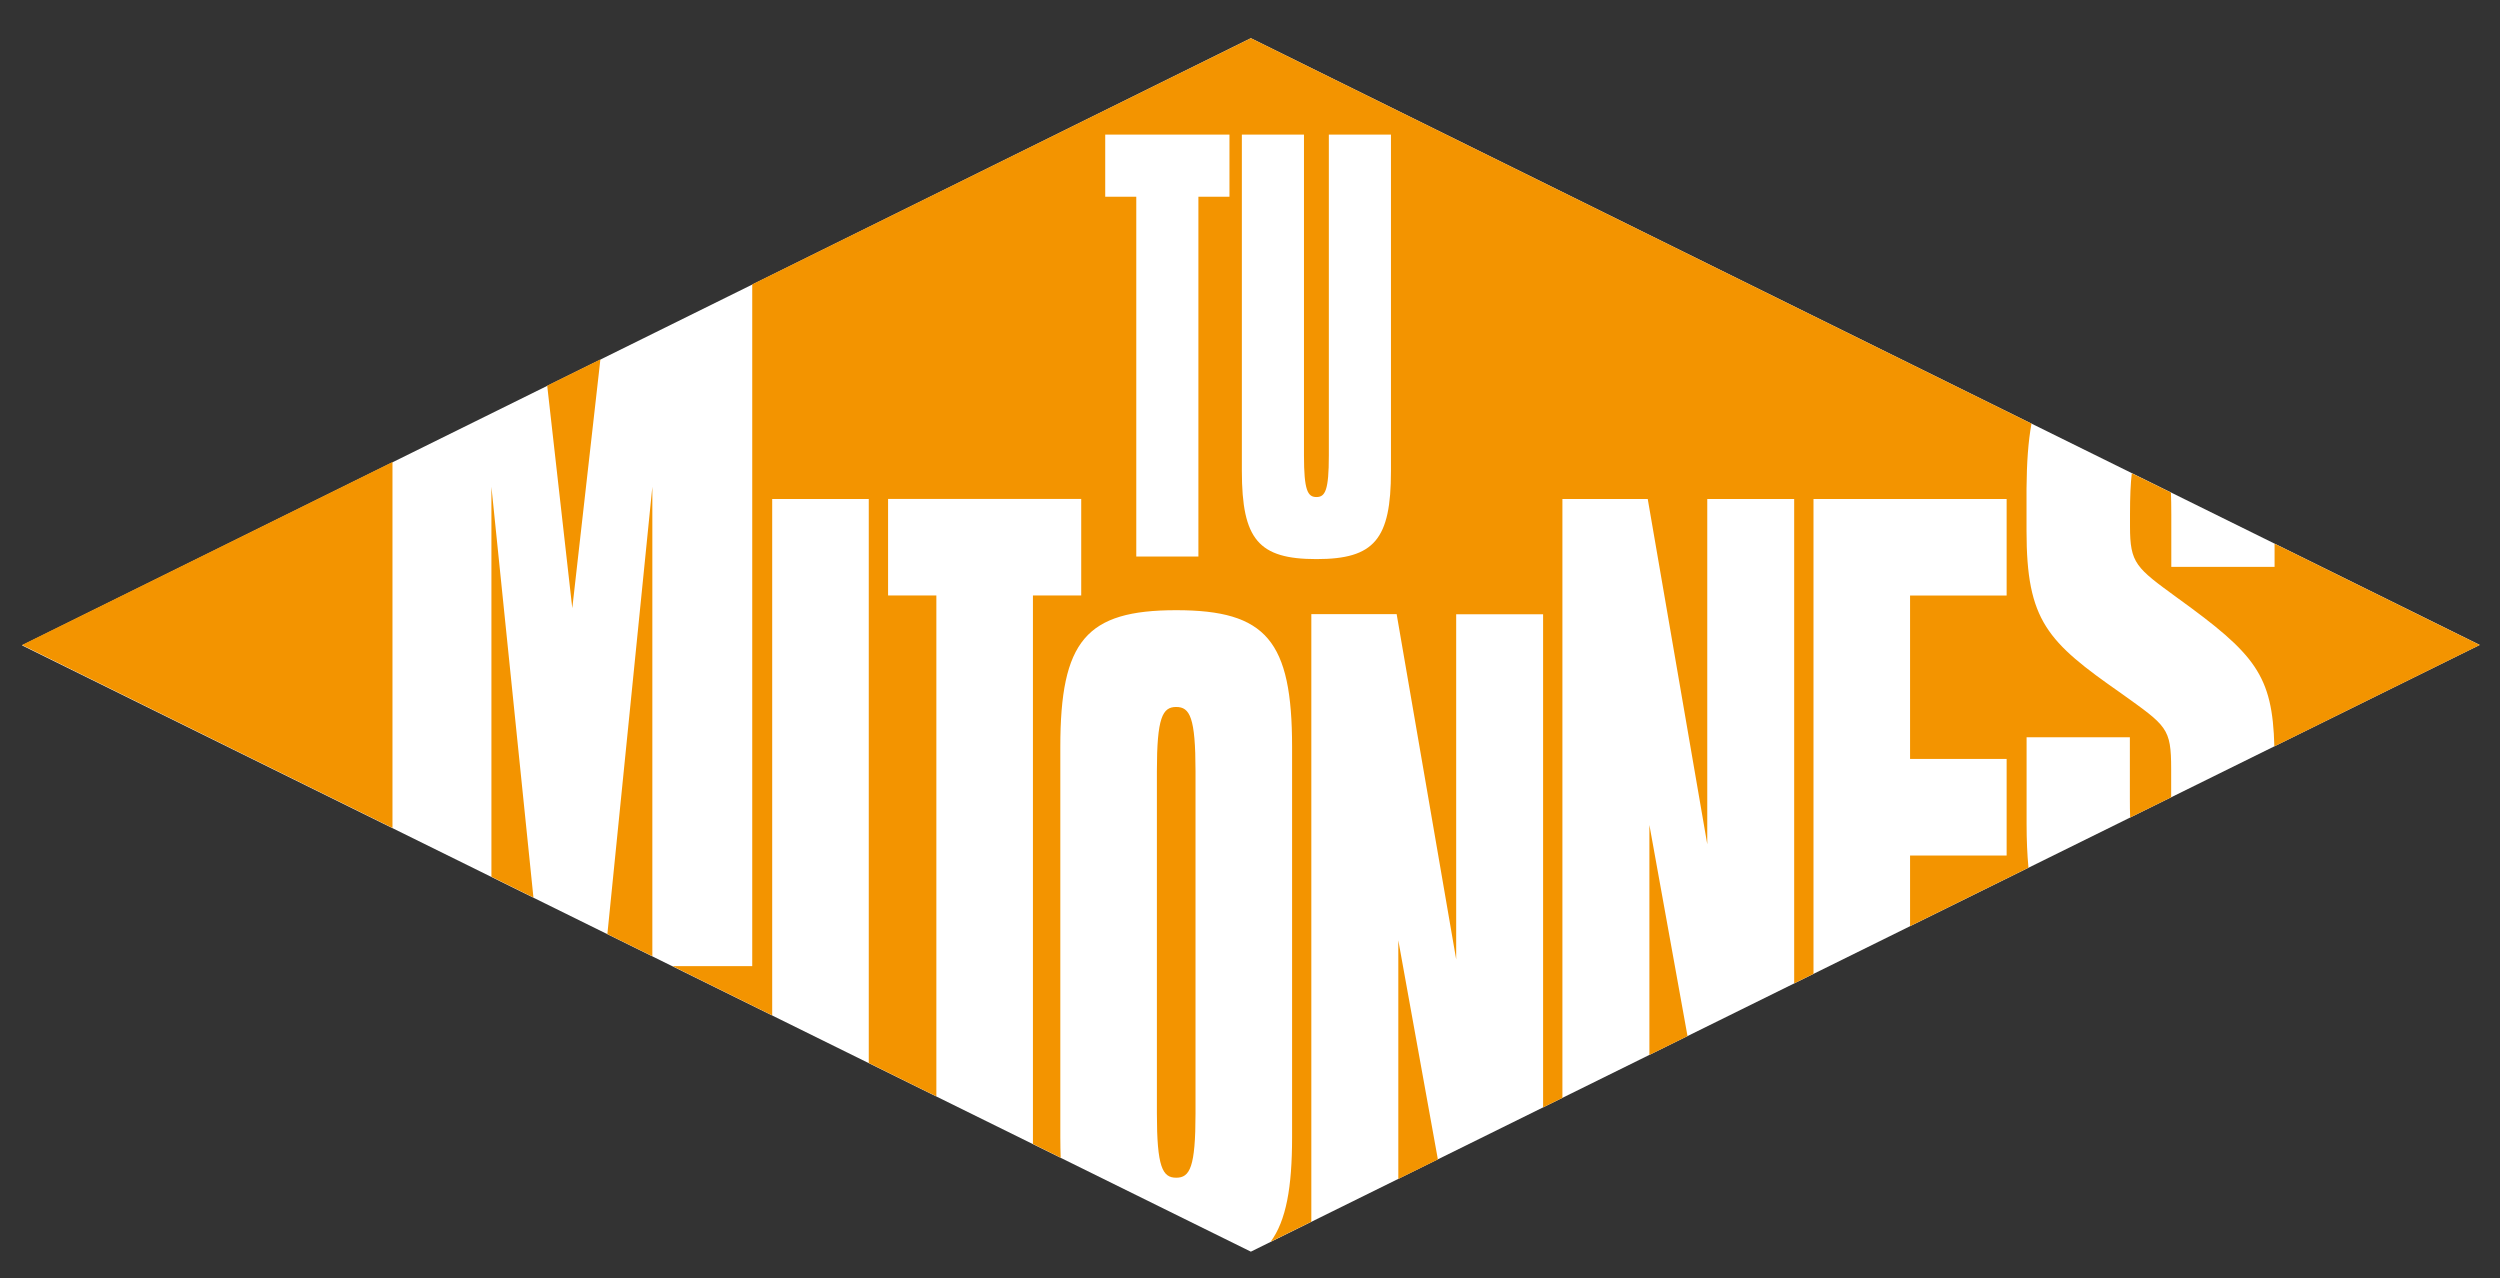 <?xml version="1.0" encoding="utf-8"?>
<!-- Generator: Adobe Illustrator 24.0.1, SVG Export Plug-In . SVG Version: 6.00 Build 0)  -->
<svg version="1.1" id="Calque_1" xmlns="http://www.w3.org/2000/svg" xmlns:xlink="http://www.w3.org/1999/xlink" x="0px" y="0px"
	 viewBox="0 0 346.9 177.35" style="enable-background:new 0 0 346.9 177.35;" xml:space="preserve">
<rect x="0" y="0" width="346.9" height="177.35" fill="#333333" stroke="none"/>
<style type="text/css">
	.st0{fill:#FFFFFF;}
	.st1{fill:#F39400;}
</style>
<polygon class="st0" points="3.05,89.55 173.57,5.3 344.09,89.49 173.57,173.68 "/>
<path class="st1" d="M315.62,75.44v3.22h-14.33v-7.28c0-1.14-0.02-2.14-0.05-3.03l-5.43-2.68c-0.17,1.39-0.25,3.24-0.25,5.71v1.67
	c0,5.14,0.84,5.73,6.57,9.91c10.82,7.81,13.2,10.72,13.46,20.61l28.5-14.07L315.62,75.44z M234.16,143.77l-5.29-29.3v31.91
	L234.16,143.77z M199.52,160.88l-5.49-30.4v33.11L199.52,160.88z M163.21,163.42c1.9,0,2.68-1.45,2.68-8.93v-47.46
	c0-7.48-0.78-8.93-2.68-8.93c-1.9,0-2.68,1.45-2.68,8.93v47.46C160.53,161.96,161.31,163.42,163.21,163.42 M74.02,124.54
	l-5.83-56.99v54.11L74.02,124.54z M83.31,49.87l-7.38,3.64l3.48,30.88L83.31,49.87z M90.52,132.68V67.55l-6.24,62.06L90.52,132.68z
	 M54.46,64.11L3.05,89.5l51.41,25.38V64.11z M281.89,58.78L173.57,5.3l-69.19,34.16v94.6H93.32l13.83,6.83V69.24h13.4v78.26
	l9.38,4.63v-69.5h-6.7v-13.4h26.8v13.4h-6.7v76.11l3.85,1.9c-0.03-0.9-0.05-1.83-0.05-2.83v-54.16c0-14.74,3.57-18.98,16.08-18.98
	c12.51,0,16.08,4.24,16.08,18.98v54.16c0,6.96-0.82,11.56-2.98,14.5l5.65-2.79v-84.3h11.84l8.26,47.91V85.24h12.06v68.42l2.68-1.32
	V69.24h11.84l8.26,47.91V69.24h12.06v67.21l2.68-1.32V69.24h26.8v13.4h-13.4v22.67h13.4v13.4h-13.4v9.8l16.43-8.11
	c-0.17-1.81-0.26-3.8-0.26-6.04V102.3h14.33v8.48c0,0.98,0.01,1.86,0.04,2.66l5.69-2.81v-3.91c0-5.73-0.6-5.97-6.93-10.51
	c-10.27-7.17-13.14-10.03-13.14-22.57v-5.85C281.23,64.23,281.43,61.28,281.89,58.78"/>
<path class="st0" d="M182.67,77.58c8.04,0,10.34-2.73,10.34-12.21V18.68h-8.62v44.54c0,4.81-0.5,5.75-1.72,5.75
	c-1.22,0-1.73-0.93-1.73-5.75V18.68h-8.62v46.69C172.33,74.86,174.63,77.58,182.67,77.58 M170.6,27.3v-8.62h-17.24v8.62h4.31v49.92
	h8.62V27.3H170.6z"/>
</svg>
